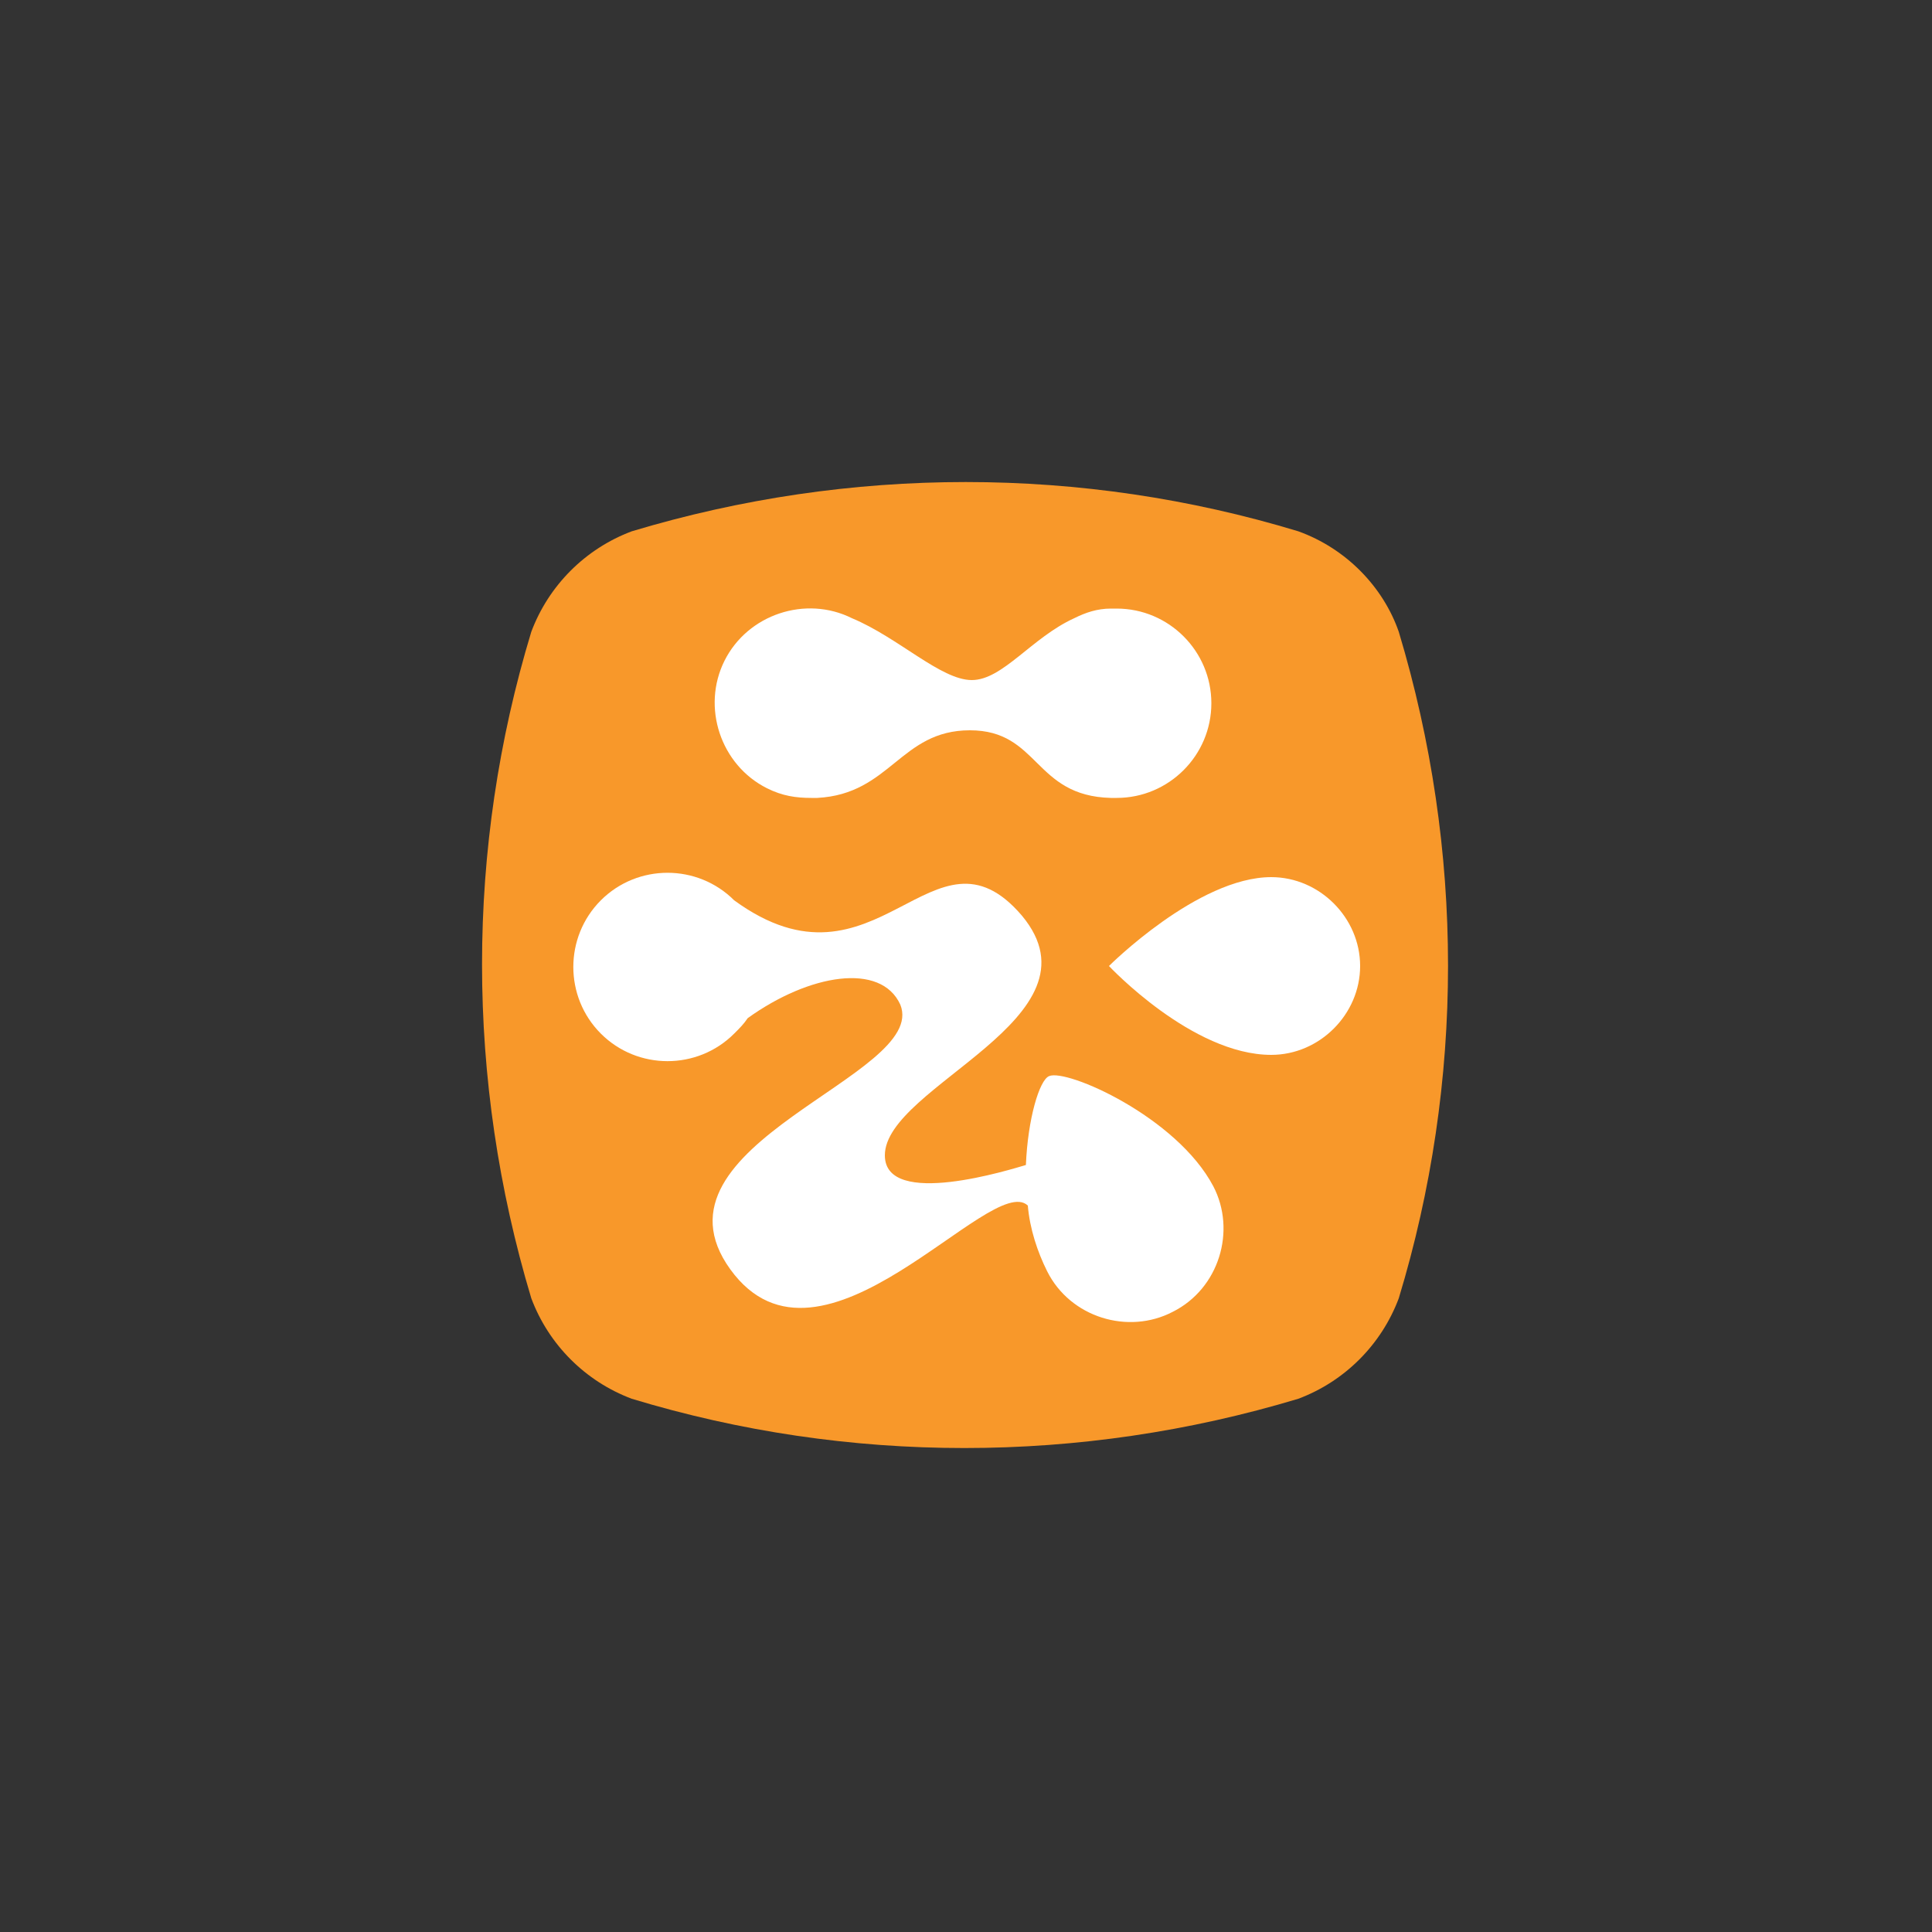 <?xml version="1.0" encoding="utf-8"?>
<!-- Generator: Adobe Illustrator 23.0.1, SVG Export Plug-In . SVG Version: 6.00 Build 0)  -->
<svg version="1.1" id="Layer_1" xmlns="http://www.w3.org/2000/svg" xmlns:xlink="http://www.w3.org/1999/xlink" x="0px" y="0px"
	 viewBox="0 0 100 100" style="enable-background:new 0 0 100 100;" xml:space="preserve">
<rect x="0" y="0" width="100" height="100" fill="#333333" stroke="none"/>
<style type="text/css">
	.st0{fill:#F8982A;}
	.st1{fill:#FFFFFF;}
</style>
<g>
	<path class="st0" d="M67.2,27.5c-11.2-3.4-23.2-3.4-34.5,0c-2.4,0.9-4.3,2.8-5.2,5.2c-3.4,11.2-3.4,23.2,0,34.5
		c0.9,2.4,2.8,4.3,5.2,5.2c11.2,3.4,23.2,3.4,34.5,0c2.4-0.9,4.3-2.8,5.2-5.2c3.4-11.2,3.4-23.2,0-34.5
		C71.6,30.4,69.7,28.4,67.2,27.5z"/>
	<path class="st1" d="M65.8,45.4c-3.8,0-8.4,4.6-8.4,4.6s4.3,4.6,8.4,4.6c2.5,0,4.6-2.1,4.6-4.6C70.4,47.5,68.3,45.4,65.8,45.4
		L65.8,45.4z"/>
	<path class="st1" d="M54.3,55.7c-0.5,0.2-1.1,2.2-1.2,4.6c-0.7,0.2-7.3,2.3-7.3-0.5c0-3.6,11.5-7.1,7.1-12.4
		C48.3,42,45.4,52,38,46.6l0,0c-1.9-1.9-5-1.9-6.9,0c-1.9,1.9-1.9,5,0,6.9c1.9,1.9,5,1.9,6.9,0c0.3-0.3,0.5-0.5,0.7-0.8
		c3.2-2.3,6.9-2.9,7.9-0.7c1.5,3.7-13.5,7.2-8.8,13.7s13.5-5.1,15.4-3.3l0,0c0.1,1.2,0.5,2.4,1,3.4c1.2,2.4,4.2,3.3,6.5,2.1
		c2.4-1.2,3.3-4.2,2.1-6.5C60.9,57.8,55.2,55.3,54.3,55.7z"/>
	<path class="st1" d="M42,41.3h0.3c3.8-0.2,4.3-3.5,7.9-3.5s3.3,3.4,7.3,3.5h0.3c2.7,0,4.9-2.2,4.9-4.9c0-2.7-2.2-4.9-4.9-4.9h-0.3
		c-0.7,0-1.3,0.2-1.9,0.5c-2.2,1-3.7,3.2-5.3,3.2S46.5,33,44.1,32c-2.4-1.2-5.4-0.2-6.6,2.2c-1.2,2.4-0.2,5.4,2.2,6.6
		C40.5,41.2,41.2,41.3,42,41.3z"/>
</g>
</svg>
